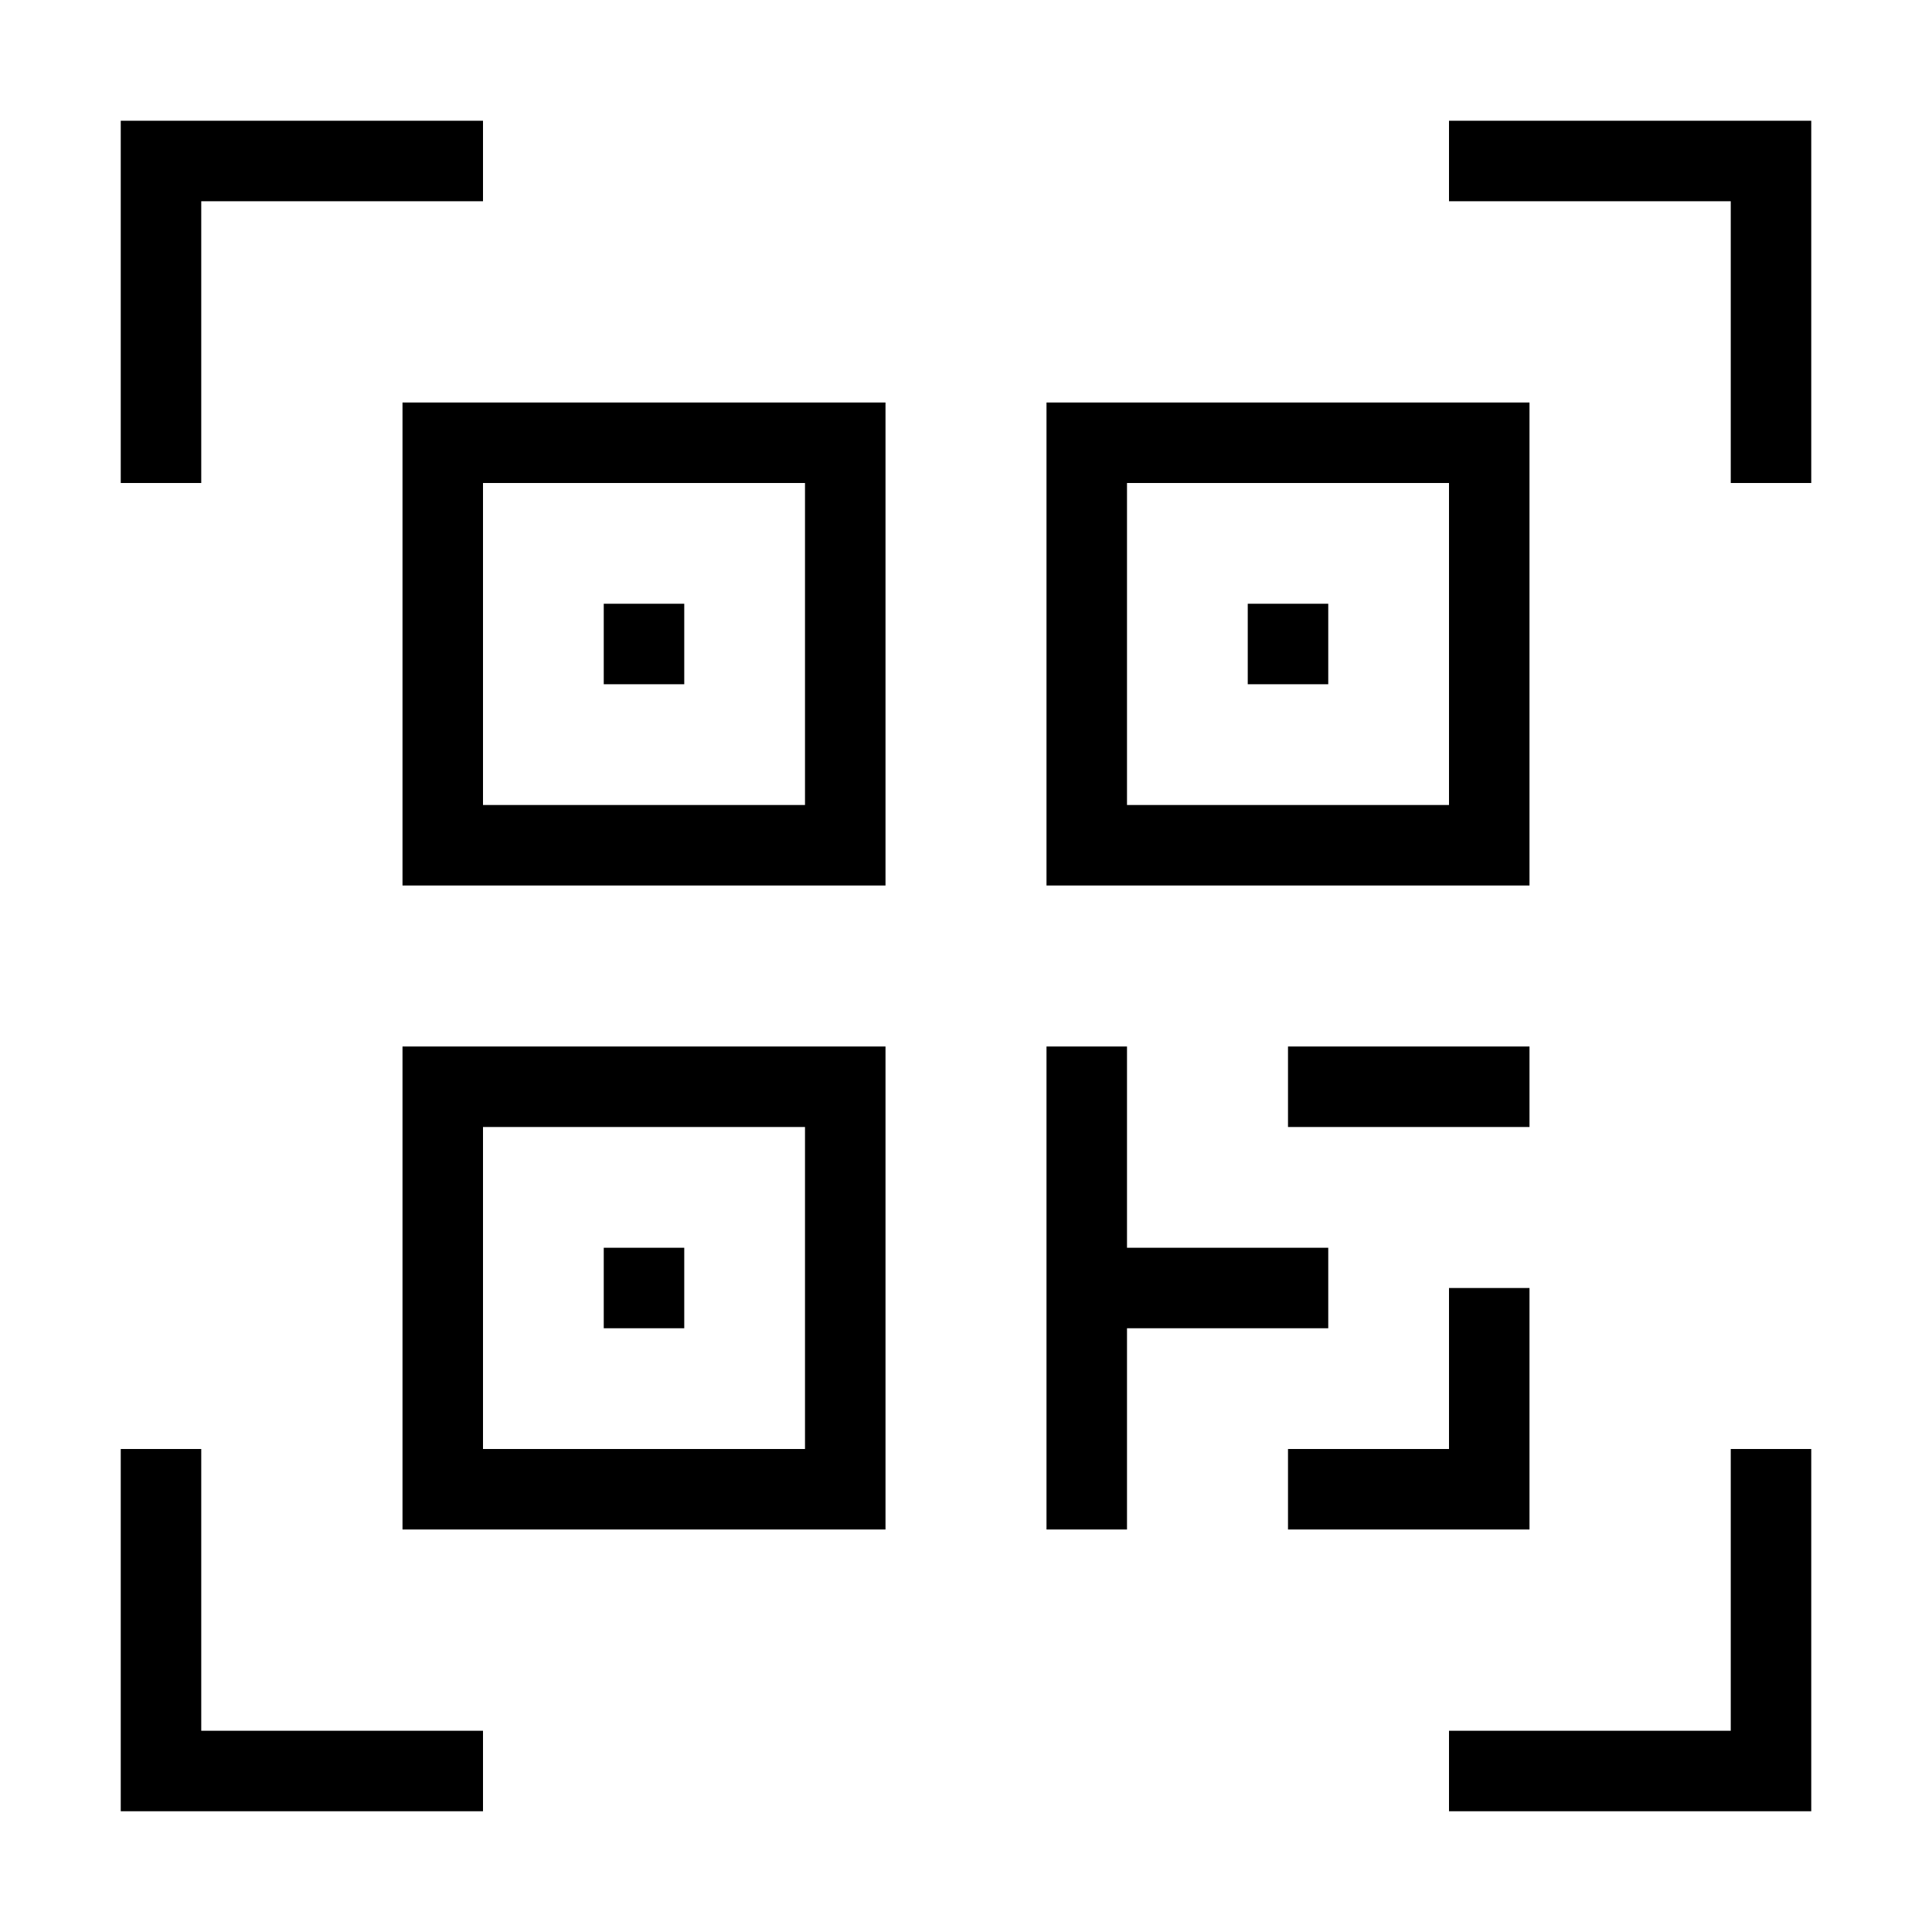 <svg xmlns="http://www.w3.org/2000/svg" viewBox="0 0 24 24"><polyline points="22 6 22 2 18 2" fill="none" stroke="#000" stroke-miterlimit="10"/><polyline points="2 18 2 22 6 22" fill="none" stroke="#000" stroke-miterlimit="10"/><polyline points="18 22 22 22 22 18" fill="none" stroke="#000" stroke-miterlimit="10"/><polyline points="6 2 2 2 2 6" fill="none" stroke="#000" stroke-miterlimit="10"/><rect x="5.5" y="5.5" width="5" height="5" fill="none" stroke="#000" stroke-miterlimit="10"/><rect x="13.5" y="5.5" width="5" height="5" fill="none" stroke="#000" stroke-miterlimit="10"/><polyline points="13.5 19 13.5 16 13.5 13" fill="none" stroke="#000" stroke-miterlimit="10"/><polyline points="18.5 16 18.5 18.5 16 18.5" fill="none" stroke="#000" stroke-miterlimit="10"/><line x1="16" y1="13.5" x2="19" y2="13.5" fill="none" stroke="#000" stroke-miterlimit="10"/><rect x="5.5" y="13.5" width="5" height="5" fill="none" stroke="#000" stroke-miterlimit="10"/><line x1="7.5" y1="8" x2="8.5" y2="8" fill="none" stroke="#000" stroke-miterlimit="10"/><line x1="15.5" y1="8" x2="16.5" y2="8" fill="none" stroke="#000" stroke-miterlimit="10"/><line x1="7.5" y1="16" x2="8.5" y2="16" fill="none" stroke="#000" stroke-miterlimit="10"/><line x1="16.5" y1="16" x2="13.5" y2="16" fill="none" stroke="#000" stroke-miterlimit="10"/></svg>
